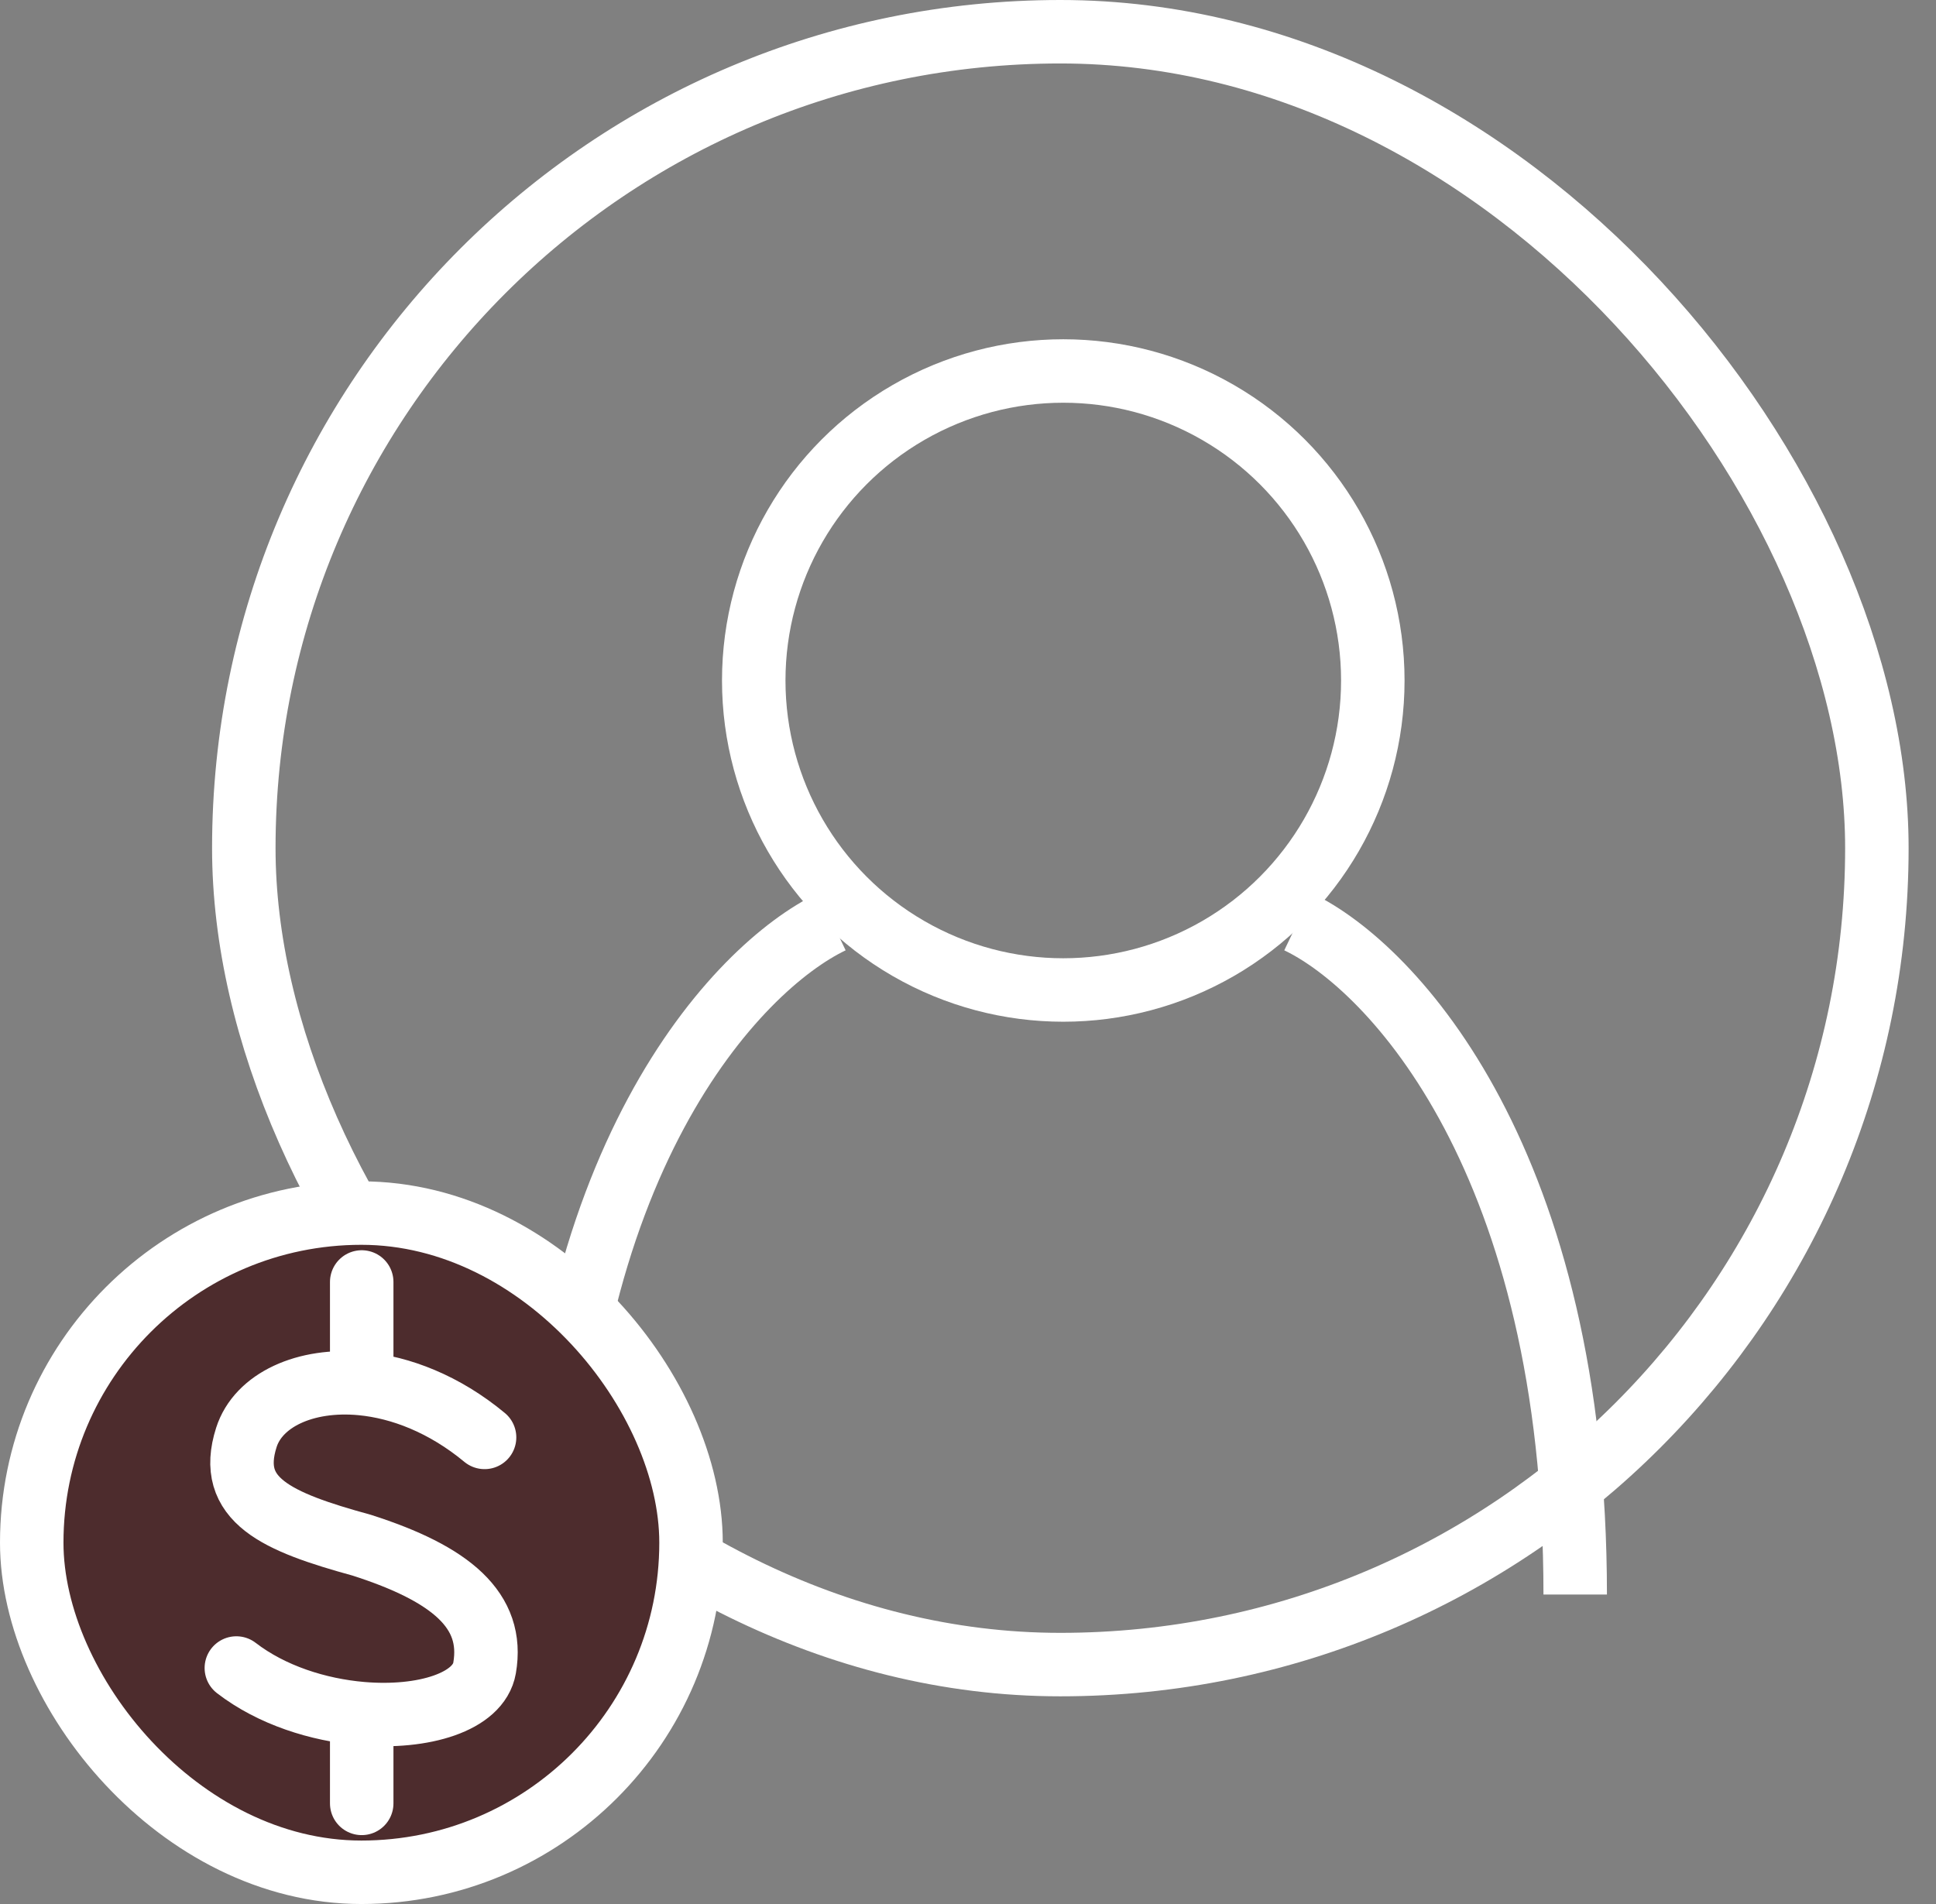 <svg width="61" height="60" viewBox="0 0 61 60" fill="none" xmlns="http://www.w3.org/2000/svg">
<rect x="0" y="0" width="61" height="60" fill="#808080" stroke="none"/>
<rect x="7.682" y="1" width="51.455" height="51.455" rx="25.727" stroke="white" stroke-width="2"/>
<circle cx="33.502" cy="21.444" r="9.753" stroke="white" stroke-width="2"/>
<path d="M40.897 29.045C43.892 30.479 49.632 36.637 49.632 50.247" stroke="white" stroke-width="2"/>
<path d="M26.213 29.045C23.217 30.479 17.373 36.637 17.373 50.247" stroke="white" stroke-width="2"/>
<rect x="1" y="38.227" width="20.773" height="20.773" rx="10.386" fill="#4D2C2D"/>
<rect x="1" y="38.227" width="20.773" height="20.773" rx="10.386" stroke="white" stroke-width="2"/>
<path d="M15.268 45.296C13.996 44.241 12.622 43.718 11.397 43.601M7.447 52.563C8.563 53.423 10.032 53.883 11.397 54M11.397 43.601C9.609 43.43 8.138 44.124 7.763 45.296C7.131 47.271 8.721 47.958 11.397 48.693C14.212 49.594 15.584 50.747 15.268 52.563C15.082 53.632 13.346 54.166 11.397 54M11.397 43.601V40.398M11.397 54V56.829" stroke="white" stroke-width="2" stroke-linecap="round"/>
</svg>
